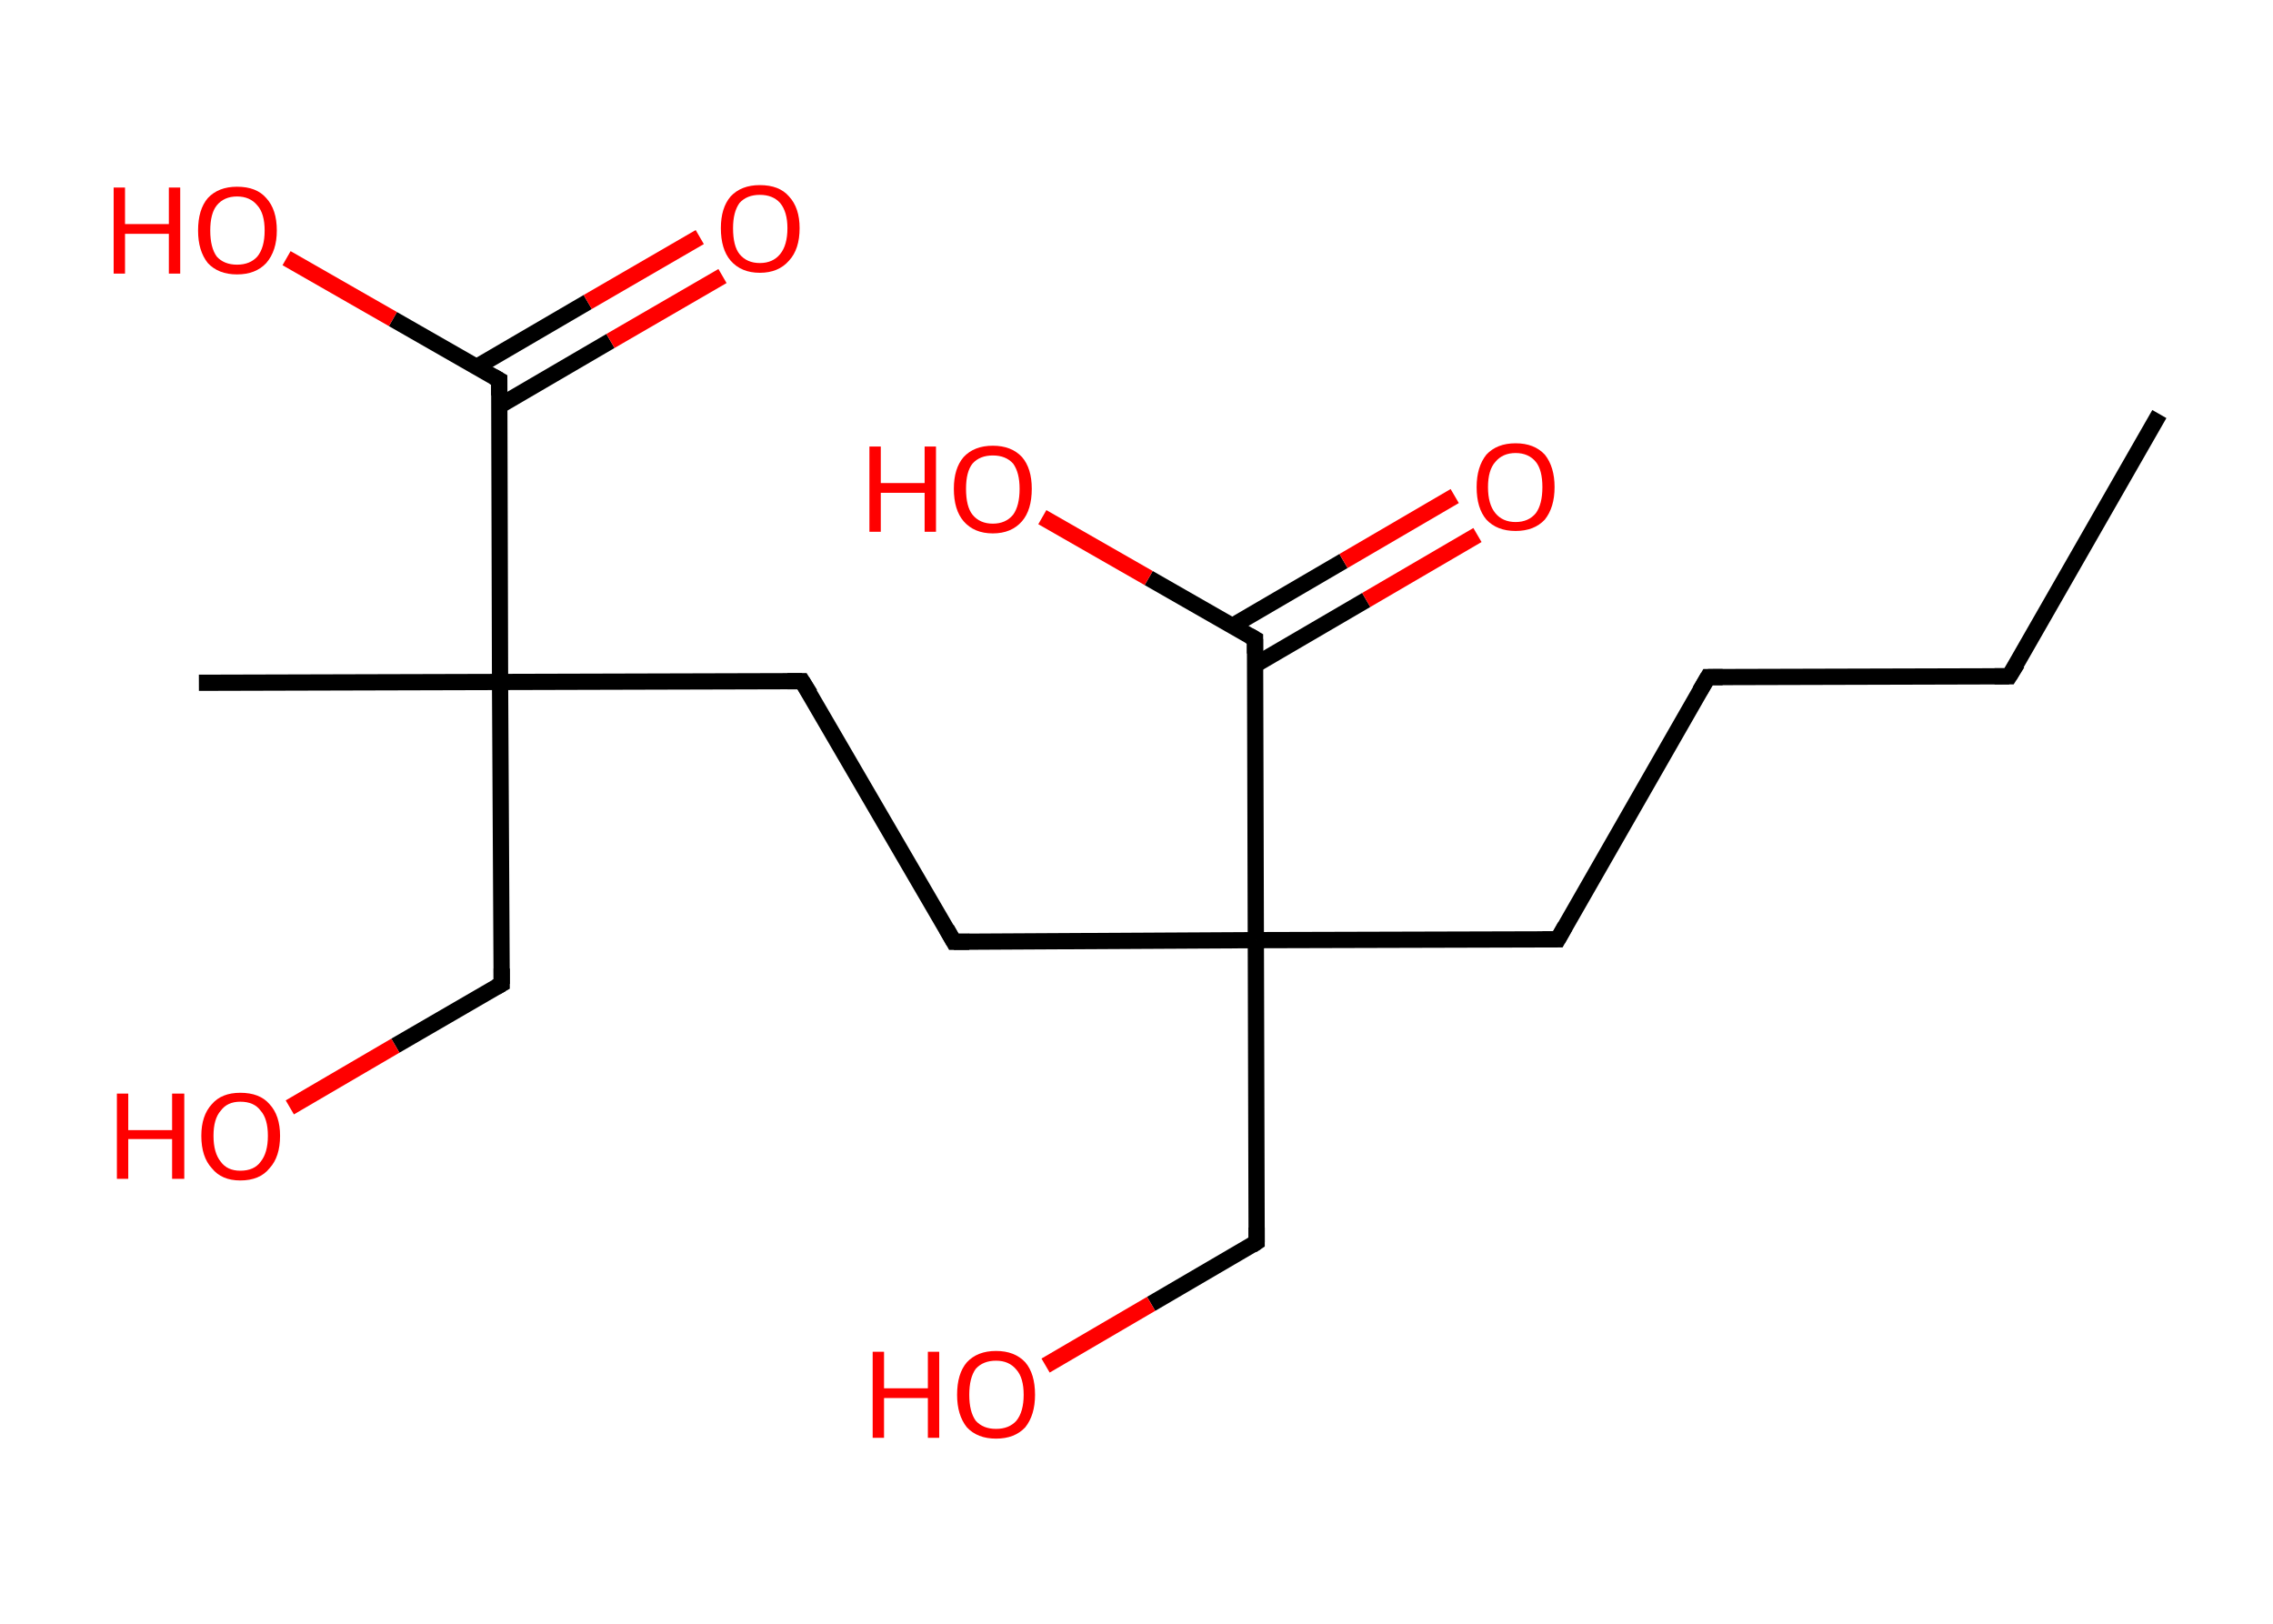 <?xml version='1.0' encoding='ASCII' standalone='yes'?>
<svg xmlns="http://www.w3.org/2000/svg" xmlns:rdkit="http://www.rdkit.org/xml" xmlns:xlink="http://www.w3.org/1999/xlink" version="1.1" baseProfile="full" xml:space="preserve" width="280px" height="200px" viewBox="0 0 280 200">
<!-- END OF HEADER -->
<rect style="opacity:1.0;fill:#FFFFFF;stroke:none" width="280.0" height="200.0" x="0.0" y="0.0"> </rect>
<path class="bond-0 atom-0 atom-1" d="M 266.0,51.0 L 247.5,83.3" style="fill:none;fill-rule:evenodd;stroke:#000000;stroke-width:2.0px;stroke-linecap:butt;stroke-linejoin:miter;stroke-opacity:1"/>
<path class="bond-1 atom-1 atom-2" d="M 247.5,83.3 L 210.4,83.4" style="fill:none;fill-rule:evenodd;stroke:#000000;stroke-width:2.0px;stroke-linecap:butt;stroke-linejoin:miter;stroke-opacity:1"/>
<path class="bond-2 atom-2 atom-3" d="M 210.4,83.4 L 191.9,115.7" style="fill:none;fill-rule:evenodd;stroke:#000000;stroke-width:2.0px;stroke-linecap:butt;stroke-linejoin:miter;stroke-opacity:1"/>
<path class="bond-3 atom-3 atom-4" d="M 191.9,115.7 L 154.7,115.8" style="fill:none;fill-rule:evenodd;stroke:#000000;stroke-width:2.0px;stroke-linecap:butt;stroke-linejoin:miter;stroke-opacity:1"/>
<path class="bond-4 atom-4 atom-5" d="M 154.7,115.8 L 154.8,153.0" style="fill:none;fill-rule:evenodd;stroke:#000000;stroke-width:2.0px;stroke-linecap:butt;stroke-linejoin:miter;stroke-opacity:1"/>
<path class="bond-5 atom-5 atom-6" d="M 154.8,153.0 L 141.8,160.6" style="fill:none;fill-rule:evenodd;stroke:#000000;stroke-width:2.0px;stroke-linecap:butt;stroke-linejoin:miter;stroke-opacity:1"/>
<path class="bond-5 atom-5 atom-6" d="M 141.8,160.6 L 128.8,168.2" style="fill:none;fill-rule:evenodd;stroke:#FF0000;stroke-width:2.0px;stroke-linecap:butt;stroke-linejoin:miter;stroke-opacity:1"/>
<path class="bond-6 atom-4 atom-7" d="M 154.7,115.8 L 117.5,116.0" style="fill:none;fill-rule:evenodd;stroke:#000000;stroke-width:2.0px;stroke-linecap:butt;stroke-linejoin:miter;stroke-opacity:1"/>
<path class="bond-7 atom-7 atom-8" d="M 117.5,116.0 L 98.8,83.9" style="fill:none;fill-rule:evenodd;stroke:#000000;stroke-width:2.0px;stroke-linecap:butt;stroke-linejoin:miter;stroke-opacity:1"/>
<path class="bond-8 atom-8 atom-9" d="M 98.8,83.9 L 61.6,84.0" style="fill:none;fill-rule:evenodd;stroke:#000000;stroke-width:2.0px;stroke-linecap:butt;stroke-linejoin:miter;stroke-opacity:1"/>
<path class="bond-9 atom-9 atom-10" d="M 61.6,84.0 L 24.5,84.1" style="fill:none;fill-rule:evenodd;stroke:#000000;stroke-width:2.0px;stroke-linecap:butt;stroke-linejoin:miter;stroke-opacity:1"/>
<path class="bond-10 atom-9 atom-11" d="M 61.6,84.0 L 61.8,121.2" style="fill:none;fill-rule:evenodd;stroke:#000000;stroke-width:2.0px;stroke-linecap:butt;stroke-linejoin:miter;stroke-opacity:1"/>
<path class="bond-11 atom-11 atom-12" d="M 61.8,121.2 L 48.7,128.8" style="fill:none;fill-rule:evenodd;stroke:#000000;stroke-width:2.0px;stroke-linecap:butt;stroke-linejoin:miter;stroke-opacity:1"/>
<path class="bond-11 atom-11 atom-12" d="M 48.7,128.8 L 35.7,136.4" style="fill:none;fill-rule:evenodd;stroke:#FF0000;stroke-width:2.0px;stroke-linecap:butt;stroke-linejoin:miter;stroke-opacity:1"/>
<path class="bond-12 atom-9 atom-13" d="M 61.6,84.0 L 61.5,46.8" style="fill:none;fill-rule:evenodd;stroke:#000000;stroke-width:2.0px;stroke-linecap:butt;stroke-linejoin:miter;stroke-opacity:1"/>
<path class="bond-13 atom-13 atom-14" d="M 61.5,50.0 L 75.2,42.0" style="fill:none;fill-rule:evenodd;stroke:#000000;stroke-width:2.0px;stroke-linecap:butt;stroke-linejoin:miter;stroke-opacity:1"/>
<path class="bond-13 atom-13 atom-14" d="M 75.2,42.0 L 89.0,34.0" style="fill:none;fill-rule:evenodd;stroke:#FF0000;stroke-width:2.0px;stroke-linecap:butt;stroke-linejoin:miter;stroke-opacity:1"/>
<path class="bond-13 atom-13 atom-14" d="M 58.7,45.2 L 72.4,37.2" style="fill:none;fill-rule:evenodd;stroke:#000000;stroke-width:2.0px;stroke-linecap:butt;stroke-linejoin:miter;stroke-opacity:1"/>
<path class="bond-13 atom-13 atom-14" d="M 72.4,37.2 L 86.2,29.2" style="fill:none;fill-rule:evenodd;stroke:#FF0000;stroke-width:2.0px;stroke-linecap:butt;stroke-linejoin:miter;stroke-opacity:1"/>
<path class="bond-14 atom-13 atom-15" d="M 61.5,46.8 L 48.4,39.3" style="fill:none;fill-rule:evenodd;stroke:#000000;stroke-width:2.0px;stroke-linecap:butt;stroke-linejoin:miter;stroke-opacity:1"/>
<path class="bond-14 atom-13 atom-15" d="M 48.4,39.3 L 35.3,31.8" style="fill:none;fill-rule:evenodd;stroke:#FF0000;stroke-width:2.0px;stroke-linecap:butt;stroke-linejoin:miter;stroke-opacity:1"/>
<path class="bond-15 atom-4 atom-16" d="M 154.7,115.8 L 154.6,78.7" style="fill:none;fill-rule:evenodd;stroke:#000000;stroke-width:2.0px;stroke-linecap:butt;stroke-linejoin:miter;stroke-opacity:1"/>
<path class="bond-16 atom-16 atom-17" d="M 154.6,81.9 L 168.3,73.9" style="fill:none;fill-rule:evenodd;stroke:#000000;stroke-width:2.0px;stroke-linecap:butt;stroke-linejoin:miter;stroke-opacity:1"/>
<path class="bond-16 atom-16 atom-17" d="M 168.3,73.9 L 182.0,65.9" style="fill:none;fill-rule:evenodd;stroke:#FF0000;stroke-width:2.0px;stroke-linecap:butt;stroke-linejoin:miter;stroke-opacity:1"/>
<path class="bond-16 atom-16 atom-17" d="M 151.8,77.1 L 165.5,69.1" style="fill:none;fill-rule:evenodd;stroke:#000000;stroke-width:2.0px;stroke-linecap:butt;stroke-linejoin:miter;stroke-opacity:1"/>
<path class="bond-16 atom-16 atom-17" d="M 165.5,69.1 L 179.2,61.1" style="fill:none;fill-rule:evenodd;stroke:#FF0000;stroke-width:2.0px;stroke-linecap:butt;stroke-linejoin:miter;stroke-opacity:1"/>
<path class="bond-17 atom-16 atom-18" d="M 154.6,78.7 L 141.5,71.2" style="fill:none;fill-rule:evenodd;stroke:#000000;stroke-width:2.0px;stroke-linecap:butt;stroke-linejoin:miter;stroke-opacity:1"/>
<path class="bond-17 atom-16 atom-18" d="M 141.5,71.2 L 128.4,63.7" style="fill:none;fill-rule:evenodd;stroke:#FF0000;stroke-width:2.0px;stroke-linecap:butt;stroke-linejoin:miter;stroke-opacity:1"/>
<path d="M 248.5,81.7 L 247.5,83.3 L 245.7,83.3" style="fill:none;stroke:#000000;stroke-width:2.0px;stroke-linecap:butt;stroke-linejoin:miter;stroke-opacity:1;"/>
<path d="M 212.2,83.4 L 210.4,83.4 L 209.4,85.1" style="fill:none;stroke:#000000;stroke-width:2.0px;stroke-linecap:butt;stroke-linejoin:miter;stroke-opacity:1;"/>
<path d="M 192.8,114.1 L 191.9,115.7 L 190.0,115.7" style="fill:none;stroke:#000000;stroke-width:2.0px;stroke-linecap:butt;stroke-linejoin:miter;stroke-opacity:1;"/>
<path d="M 154.8,151.2 L 154.8,153.0 L 154.2,153.4" style="fill:none;stroke:#000000;stroke-width:2.0px;stroke-linecap:butt;stroke-linejoin:miter;stroke-opacity:1;"/>
<path d="M 119.4,116.0 L 117.5,116.0 L 116.6,114.4" style="fill:none;stroke:#000000;stroke-width:2.0px;stroke-linecap:butt;stroke-linejoin:miter;stroke-opacity:1;"/>
<path d="M 99.8,85.5 L 98.8,83.9 L 97.0,83.9" style="fill:none;stroke:#000000;stroke-width:2.0px;stroke-linecap:butt;stroke-linejoin:miter;stroke-opacity:1;"/>
<path d="M 61.8,119.3 L 61.8,121.2 L 61.1,121.6" style="fill:none;stroke:#000000;stroke-width:2.0px;stroke-linecap:butt;stroke-linejoin:miter;stroke-opacity:1;"/>
<path d="M 61.5,48.7 L 61.5,46.8 L 60.8,46.4" style="fill:none;stroke:#000000;stroke-width:2.0px;stroke-linecap:butt;stroke-linejoin:miter;stroke-opacity:1;"/>
<path d="M 154.6,80.5 L 154.6,78.7 L 153.9,78.3" style="fill:none;stroke:#000000;stroke-width:2.0px;stroke-linecap:butt;stroke-linejoin:miter;stroke-opacity:1;"/>
<path class="atom-6" d="M 107.5 166.5 L 108.9 166.5 L 108.9 171.0 L 114.3 171.0 L 114.3 166.5 L 115.7 166.5 L 115.7 177.1 L 114.3 177.1 L 114.3 172.2 L 108.9 172.2 L 108.9 177.1 L 107.5 177.1 L 107.5 166.5 " fill="#FF0000"/>
<path class="atom-6" d="M 117.9 171.8 Q 117.9 169.2, 119.1 167.8 Q 120.4 166.4, 122.7 166.4 Q 125.0 166.4, 126.3 167.8 Q 127.5 169.2, 127.5 171.8 Q 127.5 174.3, 126.3 175.8 Q 125.0 177.2, 122.7 177.2 Q 120.4 177.2, 119.1 175.8 Q 117.9 174.3, 117.9 171.8 M 122.7 176.0 Q 124.3 176.0, 125.2 175.0 Q 126.1 173.9, 126.1 171.8 Q 126.1 169.7, 125.2 168.7 Q 124.3 167.6, 122.7 167.6 Q 121.1 167.6, 120.2 168.6 Q 119.4 169.7, 119.4 171.8 Q 119.4 173.9, 120.2 175.0 Q 121.1 176.0, 122.7 176.0 " fill="#FF0000"/>
<path class="atom-12" d="M 14.4 134.7 L 15.8 134.7 L 15.8 139.2 L 21.2 139.2 L 21.2 134.7 L 22.7 134.7 L 22.7 145.2 L 21.2 145.2 L 21.2 140.3 L 15.8 140.3 L 15.8 145.2 L 14.4 145.2 L 14.4 134.7 " fill="#FF0000"/>
<path class="atom-12" d="M 24.8 139.9 Q 24.8 137.4, 26.1 136.0 Q 27.3 134.6, 29.6 134.6 Q 32.0 134.6, 33.2 136.0 Q 34.5 137.4, 34.5 139.9 Q 34.5 142.5, 33.2 143.9 Q 32.0 145.4, 29.6 145.4 Q 27.3 145.4, 26.1 143.9 Q 24.8 142.5, 24.8 139.9 M 29.6 144.2 Q 31.3 144.2, 32.1 143.1 Q 33.0 142.0, 33.0 139.9 Q 33.0 137.8, 32.1 136.8 Q 31.3 135.7, 29.6 135.7 Q 28.0 135.7, 27.2 136.8 Q 26.3 137.8, 26.3 139.9 Q 26.3 142.0, 27.2 143.1 Q 28.0 144.2, 29.6 144.2 " fill="#FF0000"/>
<path class="atom-14" d="M 88.8 28.1 Q 88.8 25.6, 90.0 24.2 Q 91.3 22.8, 93.6 22.8 Q 96.0 22.8, 97.2 24.2 Q 98.5 25.6, 98.5 28.1 Q 98.5 30.7, 97.2 32.1 Q 95.9 33.6, 93.6 33.6 Q 91.3 33.6, 90.0 32.1 Q 88.8 30.7, 88.8 28.1 M 93.6 32.4 Q 95.2 32.4, 96.1 31.3 Q 97.0 30.2, 97.0 28.1 Q 97.0 26.1, 96.1 25.0 Q 95.2 24.0, 93.6 24.0 Q 92.0 24.0, 91.1 25.0 Q 90.3 26.1, 90.3 28.1 Q 90.3 30.3, 91.1 31.3 Q 92.0 32.4, 93.6 32.4 " fill="#FF0000"/>
<path class="atom-15" d="M 14.0 23.1 L 15.4 23.1 L 15.4 27.6 L 20.8 27.6 L 20.8 23.1 L 22.2 23.1 L 22.2 33.7 L 20.8 33.7 L 20.8 28.8 L 15.4 28.8 L 15.4 33.7 L 14.0 33.7 L 14.0 23.1 " fill="#FF0000"/>
<path class="atom-15" d="M 24.4 28.4 Q 24.4 25.8, 25.6 24.4 Q 26.9 23.0, 29.2 23.0 Q 31.6 23.0, 32.8 24.4 Q 34.1 25.8, 34.1 28.4 Q 34.1 30.9, 32.8 32.4 Q 31.5 33.8, 29.2 33.8 Q 26.9 33.8, 25.6 32.4 Q 24.4 30.9, 24.4 28.4 M 29.2 32.6 Q 30.8 32.6, 31.7 31.6 Q 32.6 30.5, 32.6 28.4 Q 32.6 26.3, 31.7 25.3 Q 30.8 24.2, 29.2 24.2 Q 27.6 24.2, 26.7 25.3 Q 25.9 26.3, 25.9 28.4 Q 25.9 30.5, 26.7 31.6 Q 27.6 32.6, 29.2 32.6 " fill="#FF0000"/>
<path class="atom-17" d="M 181.9 60.0 Q 181.9 57.5, 183.1 56.0 Q 184.4 54.6, 186.7 54.6 Q 189.0 54.6, 190.3 56.0 Q 191.5 57.5, 191.5 60.0 Q 191.5 62.5, 190.3 64.0 Q 189.0 65.4, 186.7 65.4 Q 184.4 65.4, 183.1 64.0 Q 181.9 62.6, 181.9 60.0 M 186.7 64.3 Q 188.3 64.3, 189.2 63.2 Q 190.0 62.1, 190.0 60.0 Q 190.0 57.9, 189.2 56.9 Q 188.3 55.8, 186.7 55.8 Q 185.1 55.8, 184.2 56.9 Q 183.3 57.9, 183.3 60.0 Q 183.3 62.1, 184.2 63.2 Q 185.1 64.3, 186.7 64.3 " fill="#FF0000"/>
<path class="atom-18" d="M 107.1 55.0 L 108.5 55.0 L 108.5 59.5 L 113.9 59.5 L 113.9 55.0 L 115.3 55.0 L 115.3 65.5 L 113.9 65.5 L 113.9 60.7 L 108.5 60.7 L 108.5 65.5 L 107.1 65.5 L 107.1 55.0 " fill="#FF0000"/>
<path class="atom-18" d="M 117.5 60.2 Q 117.5 57.7, 118.7 56.3 Q 120.0 54.9, 122.3 54.9 Q 124.6 54.9, 125.9 56.3 Q 127.1 57.7, 127.1 60.2 Q 127.1 62.8, 125.9 64.2 Q 124.6 65.7, 122.3 65.7 Q 120.0 65.7, 118.7 64.2 Q 117.5 62.8, 117.5 60.2 M 122.3 64.5 Q 123.9 64.5, 124.8 63.4 Q 125.6 62.3, 125.6 60.2 Q 125.6 58.2, 124.8 57.1 Q 123.9 56.1, 122.3 56.1 Q 120.7 56.1, 119.8 57.1 Q 119.0 58.1, 119.0 60.2 Q 119.0 62.4, 119.8 63.4 Q 120.7 64.5, 122.3 64.5 " fill="#FF0000"/>
</svg>
